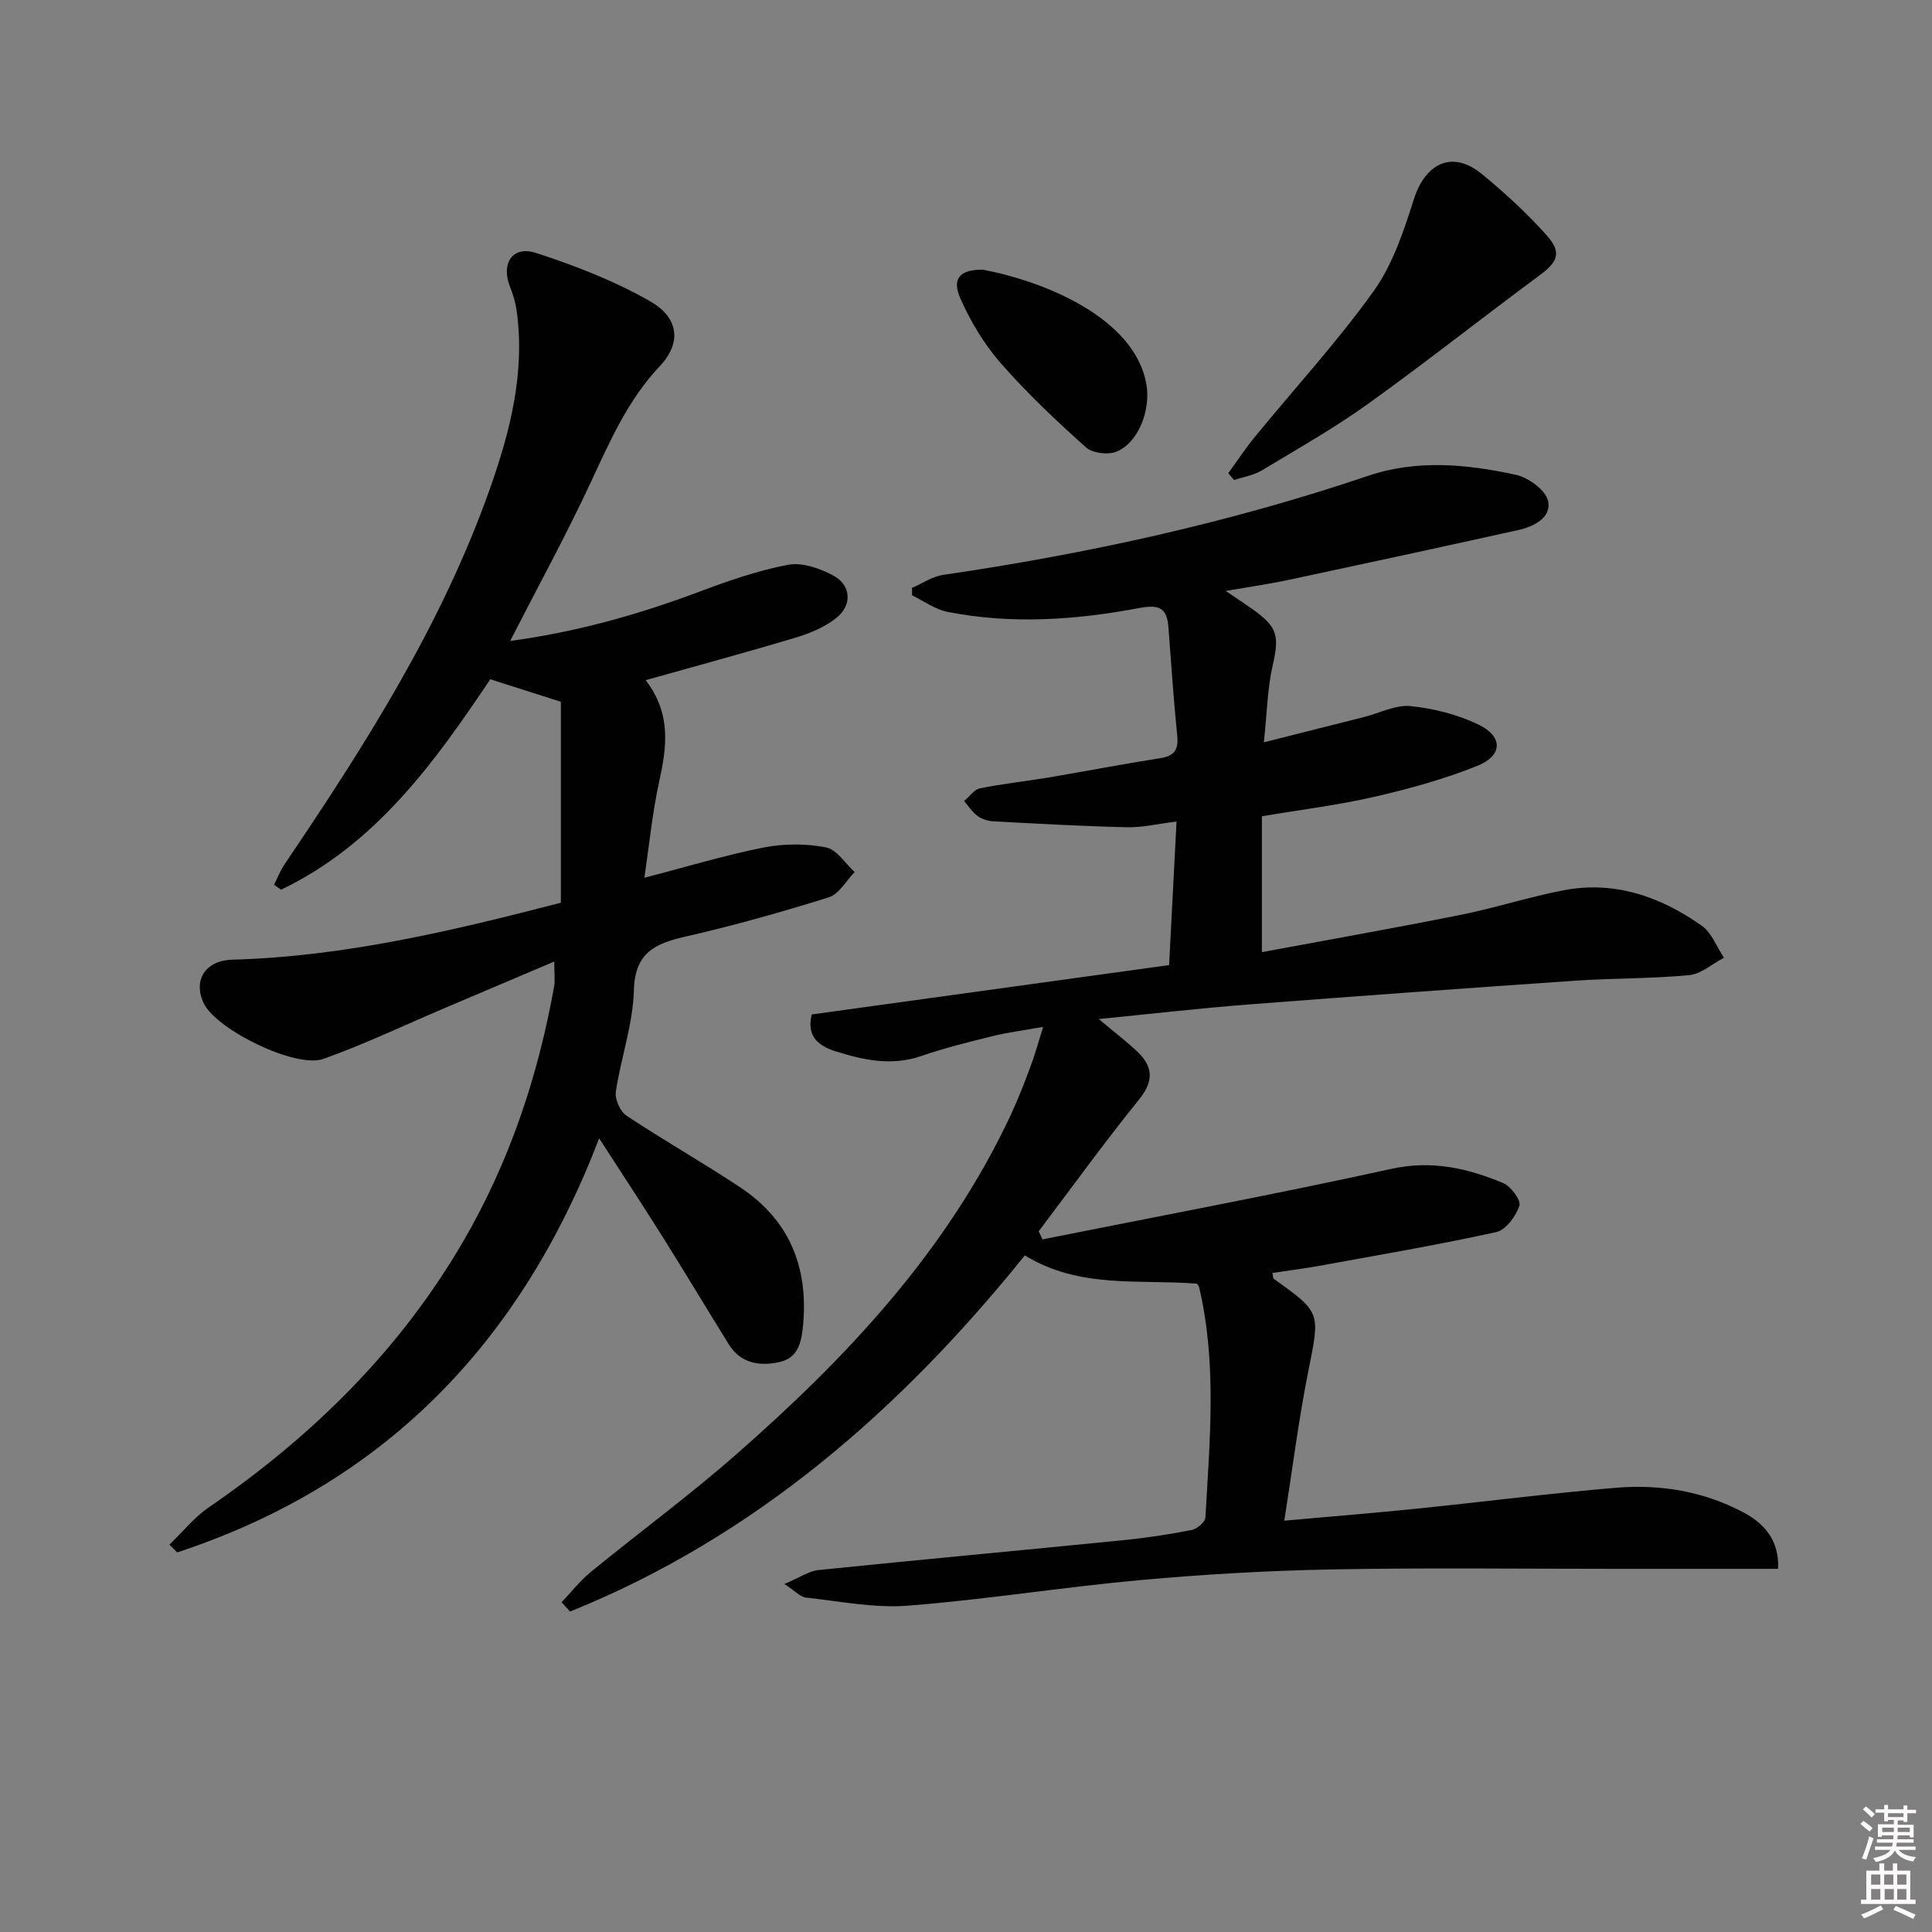 <svg enable-background="new 0 0 400 400" viewBox="0 0 400 400" xmlns="http://www.w3.org/2000/svg"><rect x="0" y="0" width="400" height="400" fill="#808080" stroke="none"/><path d="m385.2 377.6.6-.6c.6.4 1.3.9 1.9 1.5l-.6.7c-.8-.6-1.4-1.1-1.9-1.6zm.3 7.1c.6-1.4 1.1-2.9 1.5-4.5.3.1.6.3.9.4-.5 1.4-1 2.9-1.5 4.4l-.9-.2zm.2-10.1.6-.6c.7.5 1.3 1.1 1.9 1.6l-.7.7c-.6-.6-1.2-1.2-1.8-1.7zm8.4-.8h.8v.9h1.8v.7h-1.8v1.8h-.8v-.3h-1.2v.9h3.3v2.6h-.8v-.4h-2.5c0 .3 0 .6-.1.8h3.4v.7h-3.5c0 .3-.1.6-.1.8h4v.7h-3.5c.7.9 1.9 1.3 3.6 1.5-.2.2-.4.5-.6.9-1.9-.3-3.2-1.1-3.8-2.3-.5 1.1-1.8 2-3.9 2.4-.2-.3-.4-.5-.6-.8 1.9-.4 3.1-.9 3.6-1.7h-3.2v-.7h3.5c.1-.2.1-.5.2-.8h-3.3v-.7h3.4c0-.2 0-.5 0-.8h-2.4v.3h-.8v-2.6h3.3v-.9h-1.2v.3h-.8v-1.8h-1.8v-.7h1.8v-.9h.8v.9h3.2zm-4.4 5.5h2.4c0-.3 0-.6 0-.9h-2.4zm1.2-3.1h3.2v-.8h-3.2zm4.4 2.2h-2.4v.9h2.5v-.9z" fill="#fcfafa"/><path d="m389.2 385.8h.9v1.5h1.8v-1.5h.9v1.5h2.7v6h1.1v.9h-11.3v-.9h1.1v-6h2.7v-1.5zm.2 8.7.5.8c-1.2.6-2.5 1.3-4 1.9-.2-.3-.3-.6-.6-.8 1.6-.6 3-1.3 4.1-1.9zm-2-4.3h1.9v-2.1h-1.9zm0 3.1h1.9v-2.2h-1.9zm2.7-3.1h1.9v-2.1h-1.9zm.1 3.1h1.9v-2.2h-1.9zm2.3 1.3c1.4.6 2.7 1.2 4.1 1.8l-.5.9c-1.5-.7-2.8-1.4-4.1-1.9zm2.2-6.5h-1.9v2.1h1.9zm-1.9 5.2h1.9v-2.2h-1.9z" fill="#fcfafa"/><g fill="#010101"><path d="m368.14 324.81c-11.51 0-22.47 0-33.44 0-19.63.01-39.26-.25-58.89.12-13.29.25-26.6 1.02-39.83 2.22-16.04 1.46-31.98 4.04-48.03 5.29-6.96.54-14.09-.93-21.12-1.68-1.11-.12-2.1-1.29-4.43-2.81 3.11-1.3 5.04-2.68 7.09-2.89 20.99-2.15 42-4.08 62.99-6.17 4.79-.48 9.56-1.2 14.28-2.13 1.1-.22 2.76-1.65 2.81-2.6.89-15.91 2.41-31.86-1.3-47.65-.07-.3-.35-.56-.46-.74-11.91-.95-24.23 1.12-35.63-5.85-25.57 31.75-55.71 58.21-94.15 73.74-.59-.64-1.18-1.29-1.76-1.93 2.01-2.11 3.82-4.45 6.06-6.28 9.92-8.11 20.27-15.73 29.9-24.16 23.06-20.18 43.87-42.29 57.06-70.5 1.55-3.31 2.85-6.73 4.13-10.15.87-2.31 1.51-4.71 2.55-8.03-3.88.69-7.22 1.11-10.47 1.91-4.99 1.22-9.99 2.48-14.84 4.14-6.05 2.07-11.84.83-17.54-.96-3.17-.99-6.27-2.76-5.06-7.67 24.34-3.36 48.81-6.74 73.99-10.22.51-9.73 1.01-19.41 1.54-29.72-3.84.47-7.08 1.26-10.29 1.18-9.23-.21-18.46-.73-27.69-1.23-1.11-.06-2.36-.47-3.24-1.12-1.08-.8-1.85-2.02-2.76-3.07 1.09-.91 2.06-2.38 3.28-2.63 4.71-.96 9.51-1.46 14.26-2.26 7.68-1.29 15.33-2.78 23.03-3.98 2.96-.46 3.85-1.74 3.55-4.68-.75-7.43-1.24-14.88-1.81-22.33-.31-4.04-1.75-4.9-6.12-4.07-13.09 2.46-26.38 3.39-39.6.79-2.58-.51-4.92-2.25-7.36-3.43-.01-.52-.02-1.03-.02-1.55 2.15-.92 4.22-2.36 6.45-2.69 29.93-4.37 59.34-10.82 88.03-20.52 10.03-3.39 20.44-2.41 30.57-.19 2.6.57 6.17 3.19 6.65 5.44.72 3.39-2.92 5.27-6.14 5.98-15.86 3.52-31.73 6.95-47.62 10.34-4.01.85-8.08 1.43-12.99 2.28 2.26 1.54 3.87 2.59 5.43 3.69 5.39 3.8 5.7 5.56 4.26 11.9-1.05 4.63-1.12 9.49-1.79 15.75 7.55-1.9 14.15-3.57 20.76-5.24 3.21-.81 6.51-2.57 9.6-2.26 4.79.48 9.75 1.74 14.08 3.83 5.1 2.46 5.03 6.41-.2 8.52-6.88 2.77-14.13 4.77-21.37 6.43-7.59 1.74-15.35 2.69-23.28 4.03v28.13c13.91-2.59 27.57-5 41.16-7.72 7.14-1.43 14.11-3.7 21.26-5.08 10.59-2.04 20.1 1.3 28.64 7.32 2.07 1.46 3.1 4.38 4.61 6.63-2.4 1.26-4.71 3.37-7.21 3.61-7.77.75-15.61.61-23.41 1.14-22.71 1.56-45.42 3.2-68.12 4.96-9.89.77-19.75 1.91-30.71 2.99 3.23 2.71 5.69 4.58 7.93 6.69 3.29 3.1 3.56 6.08.44 9.94-7.19 8.9-13.9 18.19-20.8 27.32.26.56.52 1.11.78 1.67 24.09-4.81 48.24-9.33 72.23-14.6 8.37-1.84 15.77-.14 23.15 2.94 1.6.67 3.75 3.59 3.37 4.7-.73 2.17-2.81 5.01-4.79 5.45-12.15 2.67-24.42 4.76-36.67 6.99-3.2.58-6.44.98-9.68 1.47.14.65.11 1.1.29 1.23 9.84 7 9.57 6.94 7.13 19.16-2 10.02-3.27 20.19-4.96 30.9 9.93-.89 18.8-1.6 27.65-2.51 13.71-1.4 27.39-3.17 41.12-4.31 9.06-.75 17.96.73 26.13 5.02 4.53 2.37 7.59 5.91 7.34 11.77z"/><path d="m56.74 183.17c.72-1.42 1.31-2.94 2.19-4.25 16.6-24.55 32.51-49.49 42.47-77.65 4.22-11.93 7.37-24.15 5.55-37.04-.23-1.61-.71-3.21-1.32-4.73-1.98-4.96.45-8.73 5.39-7.12 8.12 2.64 16.25 5.8 23.64 10.03 5.95 3.41 6.43 8.64 1.97 13.37-6.57 6.96-10.26 15.36-14.2 23.83-5.16 11.1-11.06 21.86-16.81 33.09 13.44-1.79 26.39-5.4 39.08-10.16 6.02-2.26 12.18-4.42 18.47-5.61 2.91-.55 6.59.75 9.37 2.24 3.66 1.96 3.94 6.09.68 8.71-2.35 1.9-5.39 3.2-8.33 4.08-10.14 3.05-20.37 5.81-31.21 8.86 5.4 7.06 4.34 13.94 2.78 21.08-1.41 6.44-2.04 13.05-3.05 19.83 8.81-2.28 16.69-4.68 24.73-6.27 4.16-.82 8.71-.82 12.86-.02 2.23.43 3.98 3.32 5.95 5.11-1.77 1.8-3.23 4.56-5.35 5.23-9.81 3.07-19.73 5.86-29.75 8.15-6.29 1.44-10.41 3.34-10.61 11.1-.18 7.02-2.69 13.97-3.74 21.01-.23 1.55.91 4.08 2.22 4.95 7.75 5.15 15.87 9.74 23.61 14.89 10.07 6.7 14.03 16.4 12.95 28.34-.32 3.5-.92 6.89-4.88 7.77-4.11.92-8.04.33-10.53-3.69-4.56-7.35-9-14.77-13.6-22.1-4.13-6.58-8.41-13.07-13.22-20.52-16.39 42.76-44.8 71.69-87.36 85.73-.54-.54-1.07-1.07-1.61-1.61 2.69-2.58 5.07-5.6 8.1-7.68 21.42-14.71 39.57-32.5 52.72-55.09 9.55-16.41 15.48-34.13 18.82-52.77.23-1.27.03-2.62.03-5.18-7.86 3.34-15.24 6.46-22.61 9.6-8.38 3.56-16.62 7.49-25.17 10.55-5.73 2.05-22.06-6.02-24.73-11.41-2.41-4.87.33-8.98 5.84-9.13 23.41-.64 45.97-6.09 68.04-11.79 0-14.34 0-28.24 0-41.6-5.4-1.73-9.87-3.15-14.61-4.67-11.49 17.15-23.7 34.18-43.33 43.58-.47-.33-.95-.69-1.44-1.04z"/><path d="m254.3 97.97c1.85-2.54 3.58-5.18 5.57-7.6 8.21-10.02 17.01-19.6 24.54-30.11 3.95-5.52 6.22-12.44 8.32-19.02 2.41-7.55 8.03-10.16 14.03-5.24 4.74 3.88 9.29 8.07 13.38 12.62 3.3 3.67 2.41 5.57-1.42 8.41-11.9 8.79-23.5 17.99-35.52 26.61-7 5.02-14.55 9.3-21.95 13.75-1.7 1.02-3.82 1.35-5.75 2-.41-.48-.81-.95-1.2-1.42z"/><path d="m203.5 55.84c12.51 2.35 31.44 9.89 33.85 23.74.9 5.17-1.54 12.01-6.19 13.93-1.75.72-4.98.32-6.34-.9-6.14-5.5-12.18-11.2-17.6-17.39-3.43-3.91-6.23-8.58-8.35-13.34-1.91-4.25-.08-6.1 4.63-6.04z"/></g></svg>